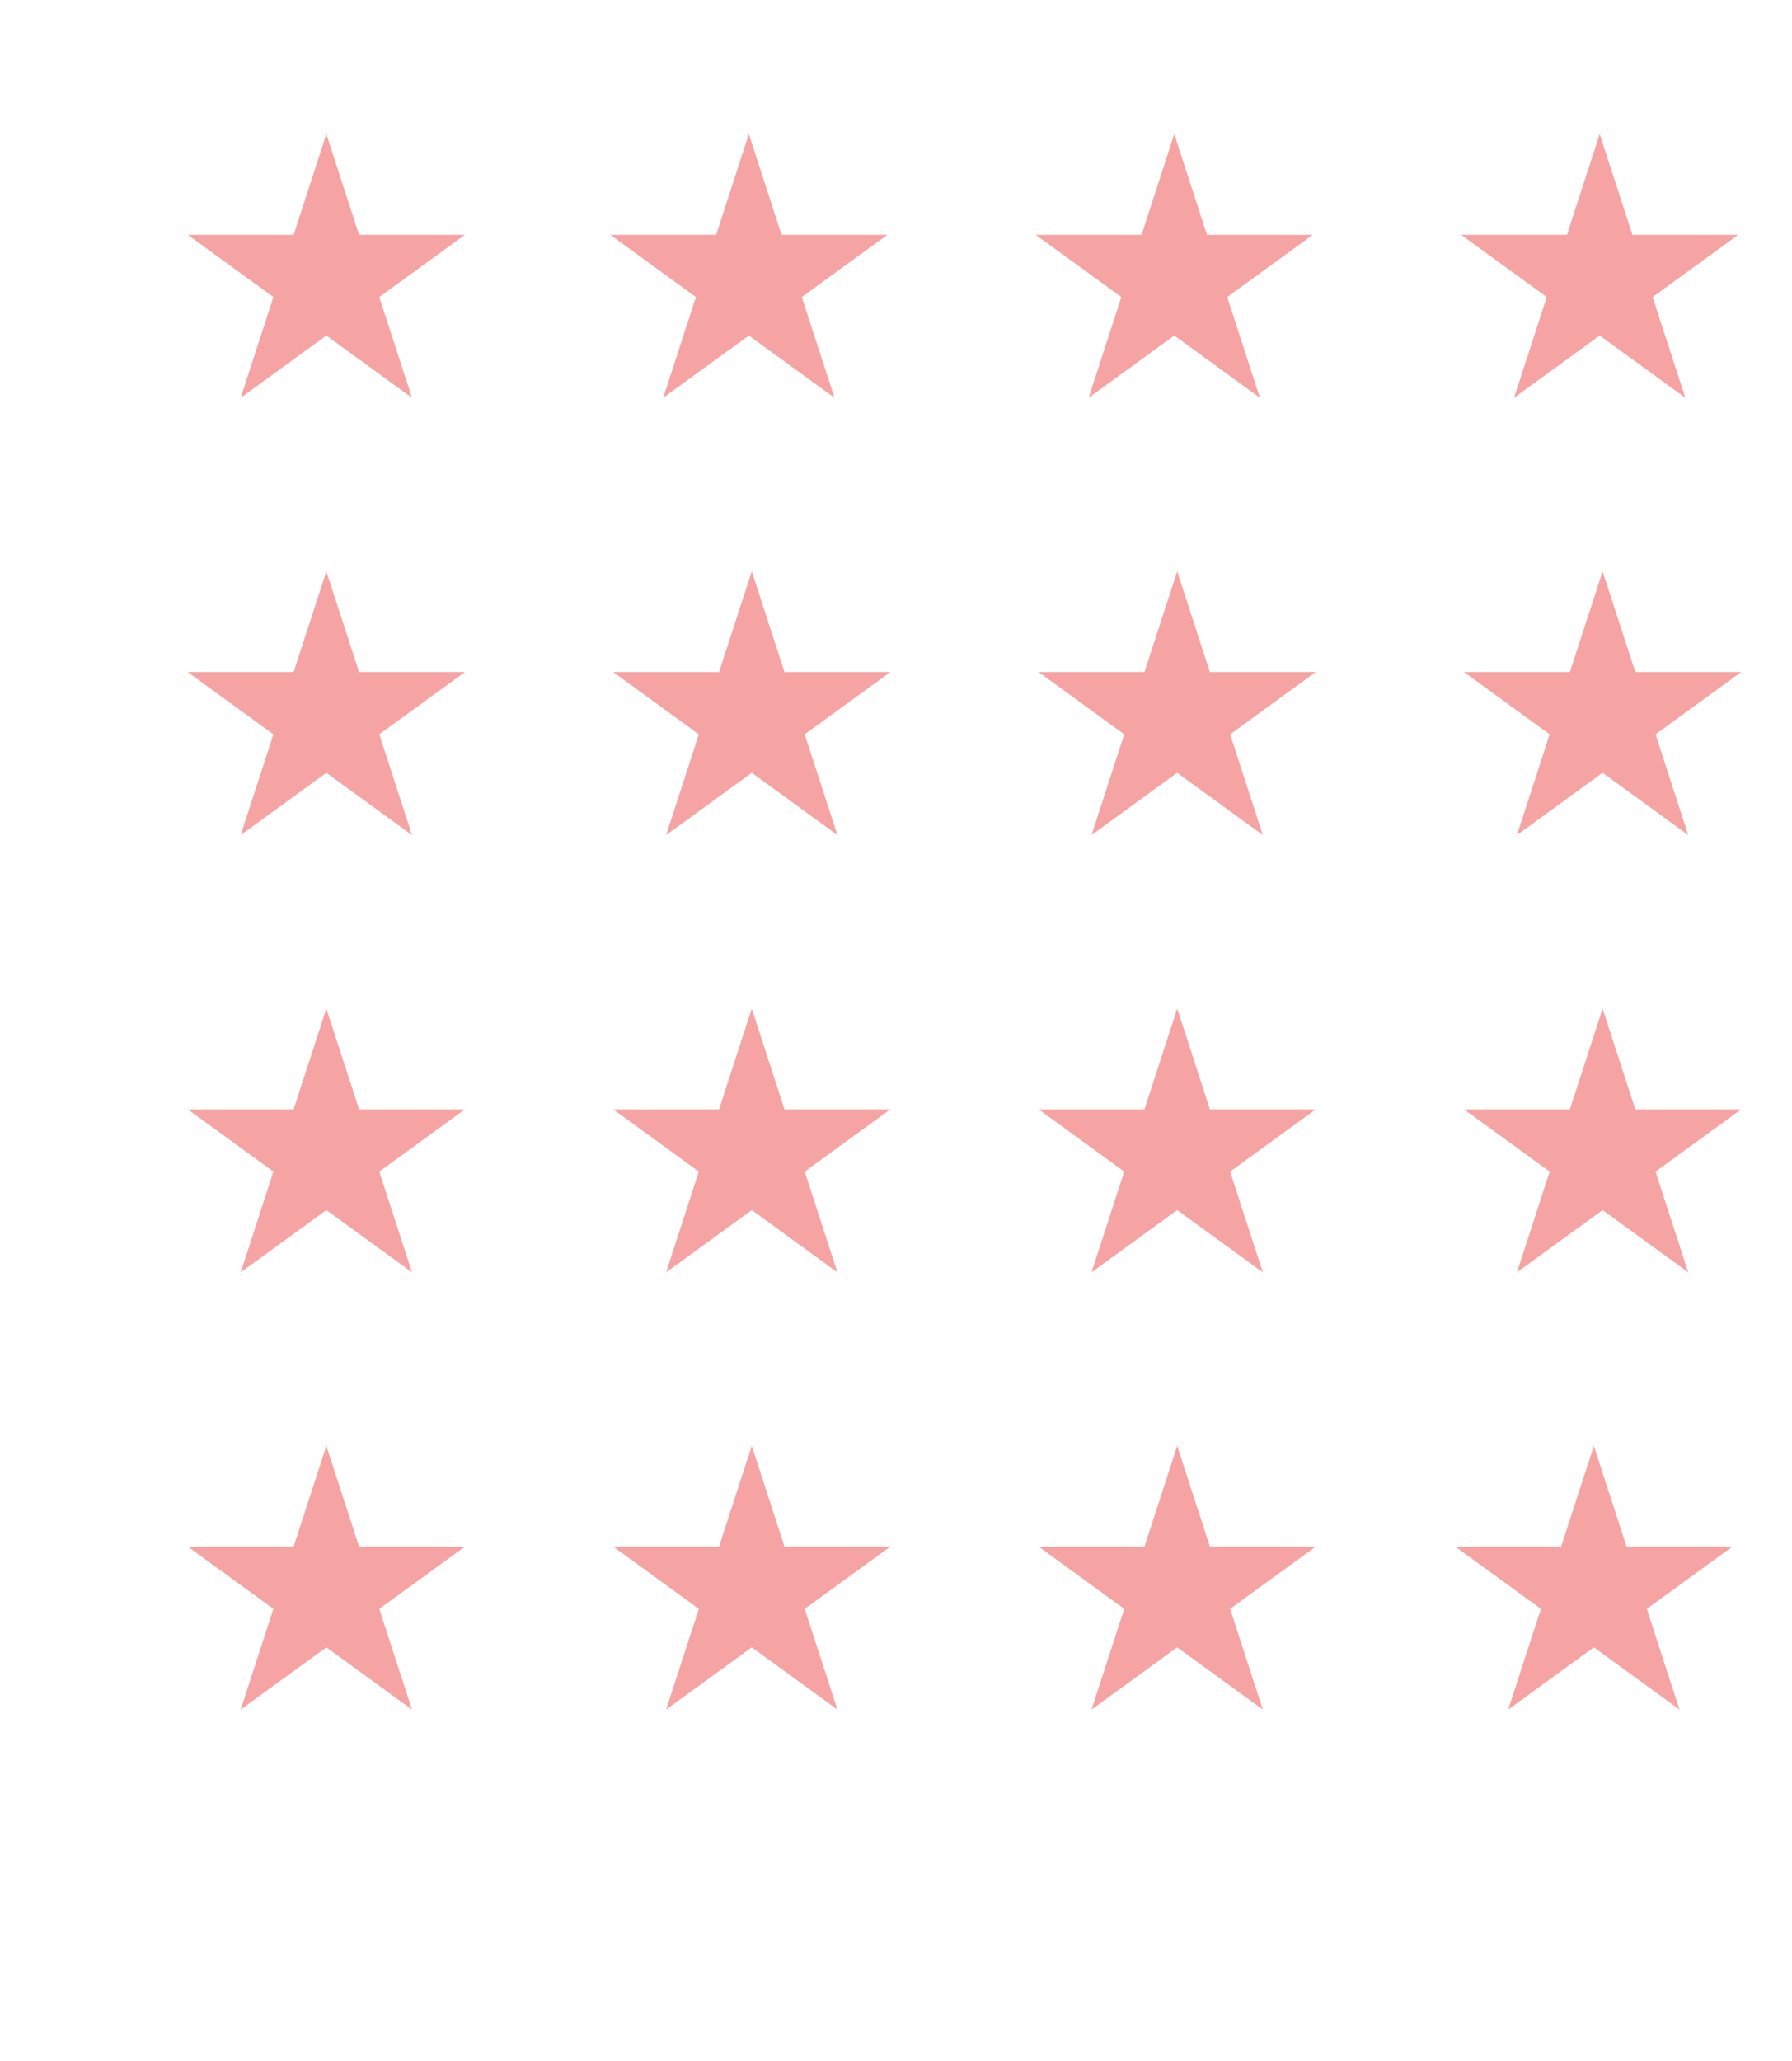 <svg width="615" height="707" viewBox="0 0 615 707" fill="none" xmlns="http://www.w3.org/2000/svg">
<g clip-path="url(#clip0_21_32)">
<path d="M112 46L123.226 80.549H159.553L130.164 101.902L141.389 136.451L112 115.098L82.611 136.451L93.836 101.902L64.447 80.549H100.774L112 46Z" fill="#F6A3A3"/>
<path d="M112 196L123.226 230.549H159.553L130.164 251.902L141.389 286.451L112 265.098L82.611 286.451L93.836 251.902L64.447 230.549H100.774L112 196Z" fill="#F6A3A3"/>
<path d="M258 196L269.226 230.549H305.553L276.164 251.902L287.389 286.451L258 265.098L228.611 286.451L239.836 251.902L210.447 230.549H246.774L258 196Z" fill="#F6A3A3"/>
<path d="M258 346L269.226 380.549H305.553L276.164 401.902L287.389 436.451L258 415.098L228.611 436.451L239.836 401.902L210.447 380.549H246.774L258 346Z" fill="#F6A3A3"/>
<path d="M404 346L415.226 380.549H451.553L422.164 401.902L433.389 436.451L404 415.098L374.611 436.451L385.836 401.902L356.447 380.549H392.774L404 346Z" fill="#F6A3A3"/>
<path d="M550 346L561.226 380.549H597.553L568.164 401.902L579.389 436.451L550 415.098L520.611 436.451L531.836 401.902L502.447 380.549H538.774L550 346Z" fill="#F6A3A3"/>
<path d="M550 196L561.226 230.549H597.553L568.164 251.902L579.389 286.451L550 265.098L520.611 286.451L531.836 251.902L502.447 230.549H538.774L550 196Z" fill="#F6A3A3"/>
<path d="M404 196L415.226 230.549H451.553L422.164 251.902L433.389 286.451L404 265.098L374.611 286.451L385.836 251.902L356.447 230.549H392.774L404 196Z" fill="#F6A3A3"/>
<path d="M112 346L123.226 380.549H159.553L130.164 401.902L141.389 436.451L112 415.098L82.611 436.451L93.836 401.902L64.447 380.549H100.774L112 346Z" fill="#F6A3A3"/>
<path d="M112 496L123.226 530.549H159.553L130.164 551.902L141.389 586.451L112 565.098L82.611 586.451L93.836 551.902L64.447 530.549H100.774L112 496Z" fill="#F6A3A3"/>
<path d="M258 496L269.226 530.549H305.553L276.164 551.902L287.389 586.451L258 565.098L228.611 586.451L239.836 551.902L210.447 530.549H246.774L258 496Z" fill="#F6A3A3"/>
<path d="M404 496L415.226 530.549H451.553L422.164 551.902L433.389 586.451L404 565.098L374.611 586.451L385.836 551.902L356.447 530.549H392.774L404 496Z" fill="#F6A3A3"/>
<path d="M547 496L558.226 530.549H594.553L565.164 551.902L576.389 586.451L547 565.098L517.611 586.451L528.836 551.902L499.447 530.549H535.774L547 496Z" fill="#F6A3A3"/>
<path d="M257 46L268.226 80.549H304.553L275.164 101.902L286.389 136.451L257 115.098L227.611 136.451L238.836 101.902L209.447 80.549H245.774L257 46Z" fill="#F6A3A3"/>
<path d="M403 46L414.226 80.549H450.553L421.164 101.902L432.389 136.451L403 115.098L373.611 136.451L384.836 101.902L355.447 80.549H391.774L403 46Z" fill="#F6A3A3"/>
<path d="M549 46L560.226 80.549H596.553L567.164 101.902L578.389 136.451L549 115.098L519.611 136.451L530.836 101.902L501.447 80.549H537.774L549 46Z" fill="#F6A3A3"/>
</g>
<defs>
<clipPath id="clip0_21_32">
<rect width="615" height="707" fill="white"/>
</clipPath>
</defs>
</svg>
